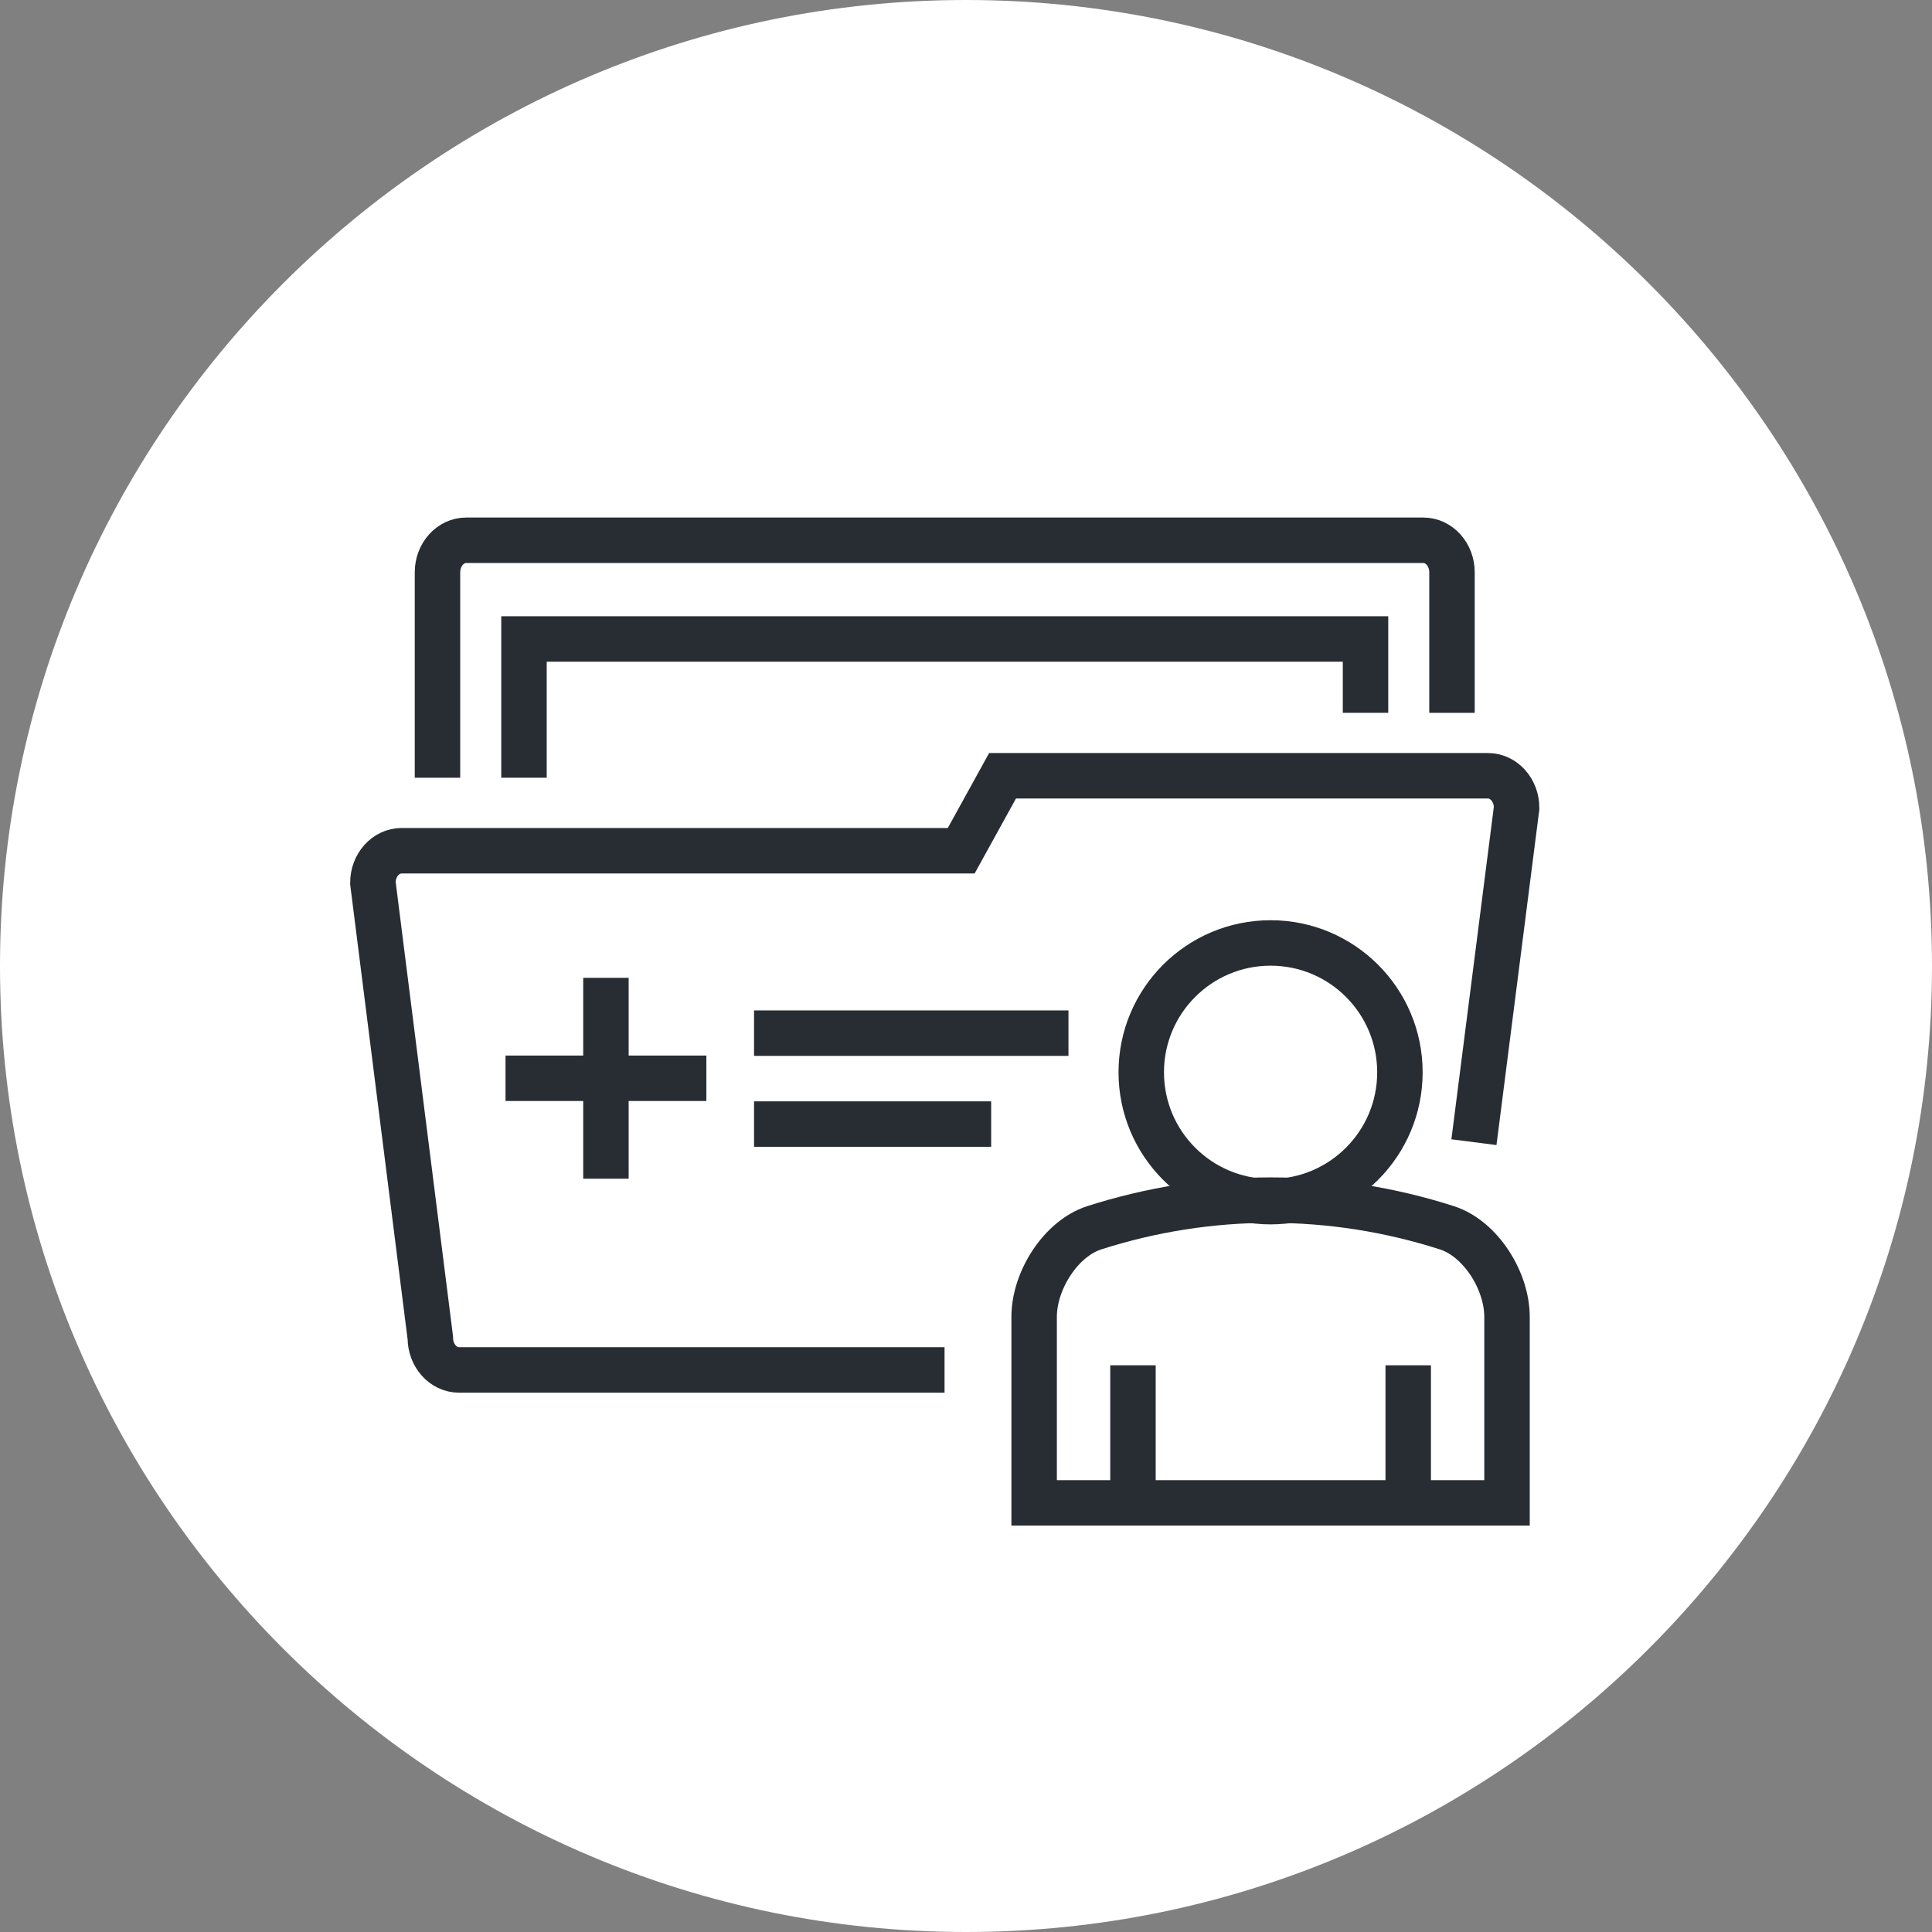 <?xml version="1.0" encoding="utf-8"?>
<!-- Generator: Adobe Illustrator 16.0.0, SVG Export Plug-In . SVG Version: 6.00 Build 0)  -->
<!DOCTYPE svg PUBLIC "-//W3C//DTD SVG 1.1//EN" "http://www.w3.org/Graphics/SVG/1.1/DTD/svg11.dtd">
<svg version="1.1" xmlns="http://www.w3.org/2000/svg" xmlns:xlink="http://www.w3.org/1999/xlink" x="0px" y="0px" width="170px"
	 height="170px" viewBox="0 0 170 170" enable-background="new 0 0 170 170" xml:space="preserve">
<rect x="0" y="0" width="170" height="170" fill="#808080" stroke="none"/>
<g id="Background">
</g>
<g id="Circle">
	<g>
		<path fill="#FFFFFF" d="M85,170c-46.869,0-85-38.131-85-85S38.131,0,85,0s85,38.131,85,85S131.869,170,85,170z"/>
	</g>
</g>
<g id="TEXT">
</g>
<g id="Icons">
	<g>
		<path fill="none" stroke="#282D33" stroke-width="4" d="M38.495,68.433v-18.07c0-1.561,1.133-2.824,2.527-2.824h84.217
			c1.396,0,2.525,1.264,2.525,2.824v12.359"/>
		<g>
			<g>
				<g>
					<polyline fill="none" stroke="#282D33" stroke-width="4" points="46.106,68.433 46.106,56.225 120.155,56.225 120.155,62.722 
											"/>
				</g>
			</g>
		</g>
		<path fill="none" stroke="#282D33" stroke-width="4" d="M129.694,100.503l3.756-29.417c0-1.561-1.131-2.825-2.525-2.825H88.216
			l-3.637,6.597H35.337c-1.393,0-2.527,1.264-2.527,2.825l5.055,40.035c0,1.56,1.133,2.826,2.527,2.826h42.72"/>
		<line fill="none" stroke="#282D33" stroke-width="4" x1="66.349" y1="90.909" x2="94.016" y2="90.909"/>
		<line fill="none" stroke="#282D33" stroke-width="4" x1="66.349" y1="98.909" x2="87.214" y2="98.909"/>
		<g>
			<path fill="none" stroke="#282D33" stroke-width="4" d="M132.605,132.243c0-5.459,0-10.916,0-16.376
				c-0.003-3.179-2.315-6.855-5.262-7.824c-10.138-3.256-20.946-3.256-31.087,0c-2.942,0.968-5.258,4.653-5.261,7.824
				c0,5.46,0,10.917,0,16.376H132.605z"/>
			<g>
				<line fill="none" stroke="#282D33" stroke-width="4" x1="123.911" y1="131.855" x2="123.911" y2="120.134"/>
				<line fill="none" stroke="#282D33" stroke-width="4" x1="99.692" y1="120.134" x2="99.692" y2="131.855"/>
			</g>
			<path fill="none" stroke="#282D33" stroke-width="4" d="M123.181,94.354c0,6.286-5.095,11.382-11.378,11.382
				c-6.288,0-11.382-5.096-11.382-11.382s5.094-11.382,11.382-11.382C118.086,82.973,123.181,88.068,123.181,94.354z"/>
		</g>
		<g>
			<g>
				<line fill="none" stroke="#282D33" stroke-width="4" x1="53.317" y1="86.042" x2="53.317" y2="103.717"/>
				<line fill="none" stroke="#282D33" stroke-width="4" x1="44.481" y1="94.879" x2="62.155" y2="94.879"/>
			</g>
		</g>
	</g>
</g>
</svg>
